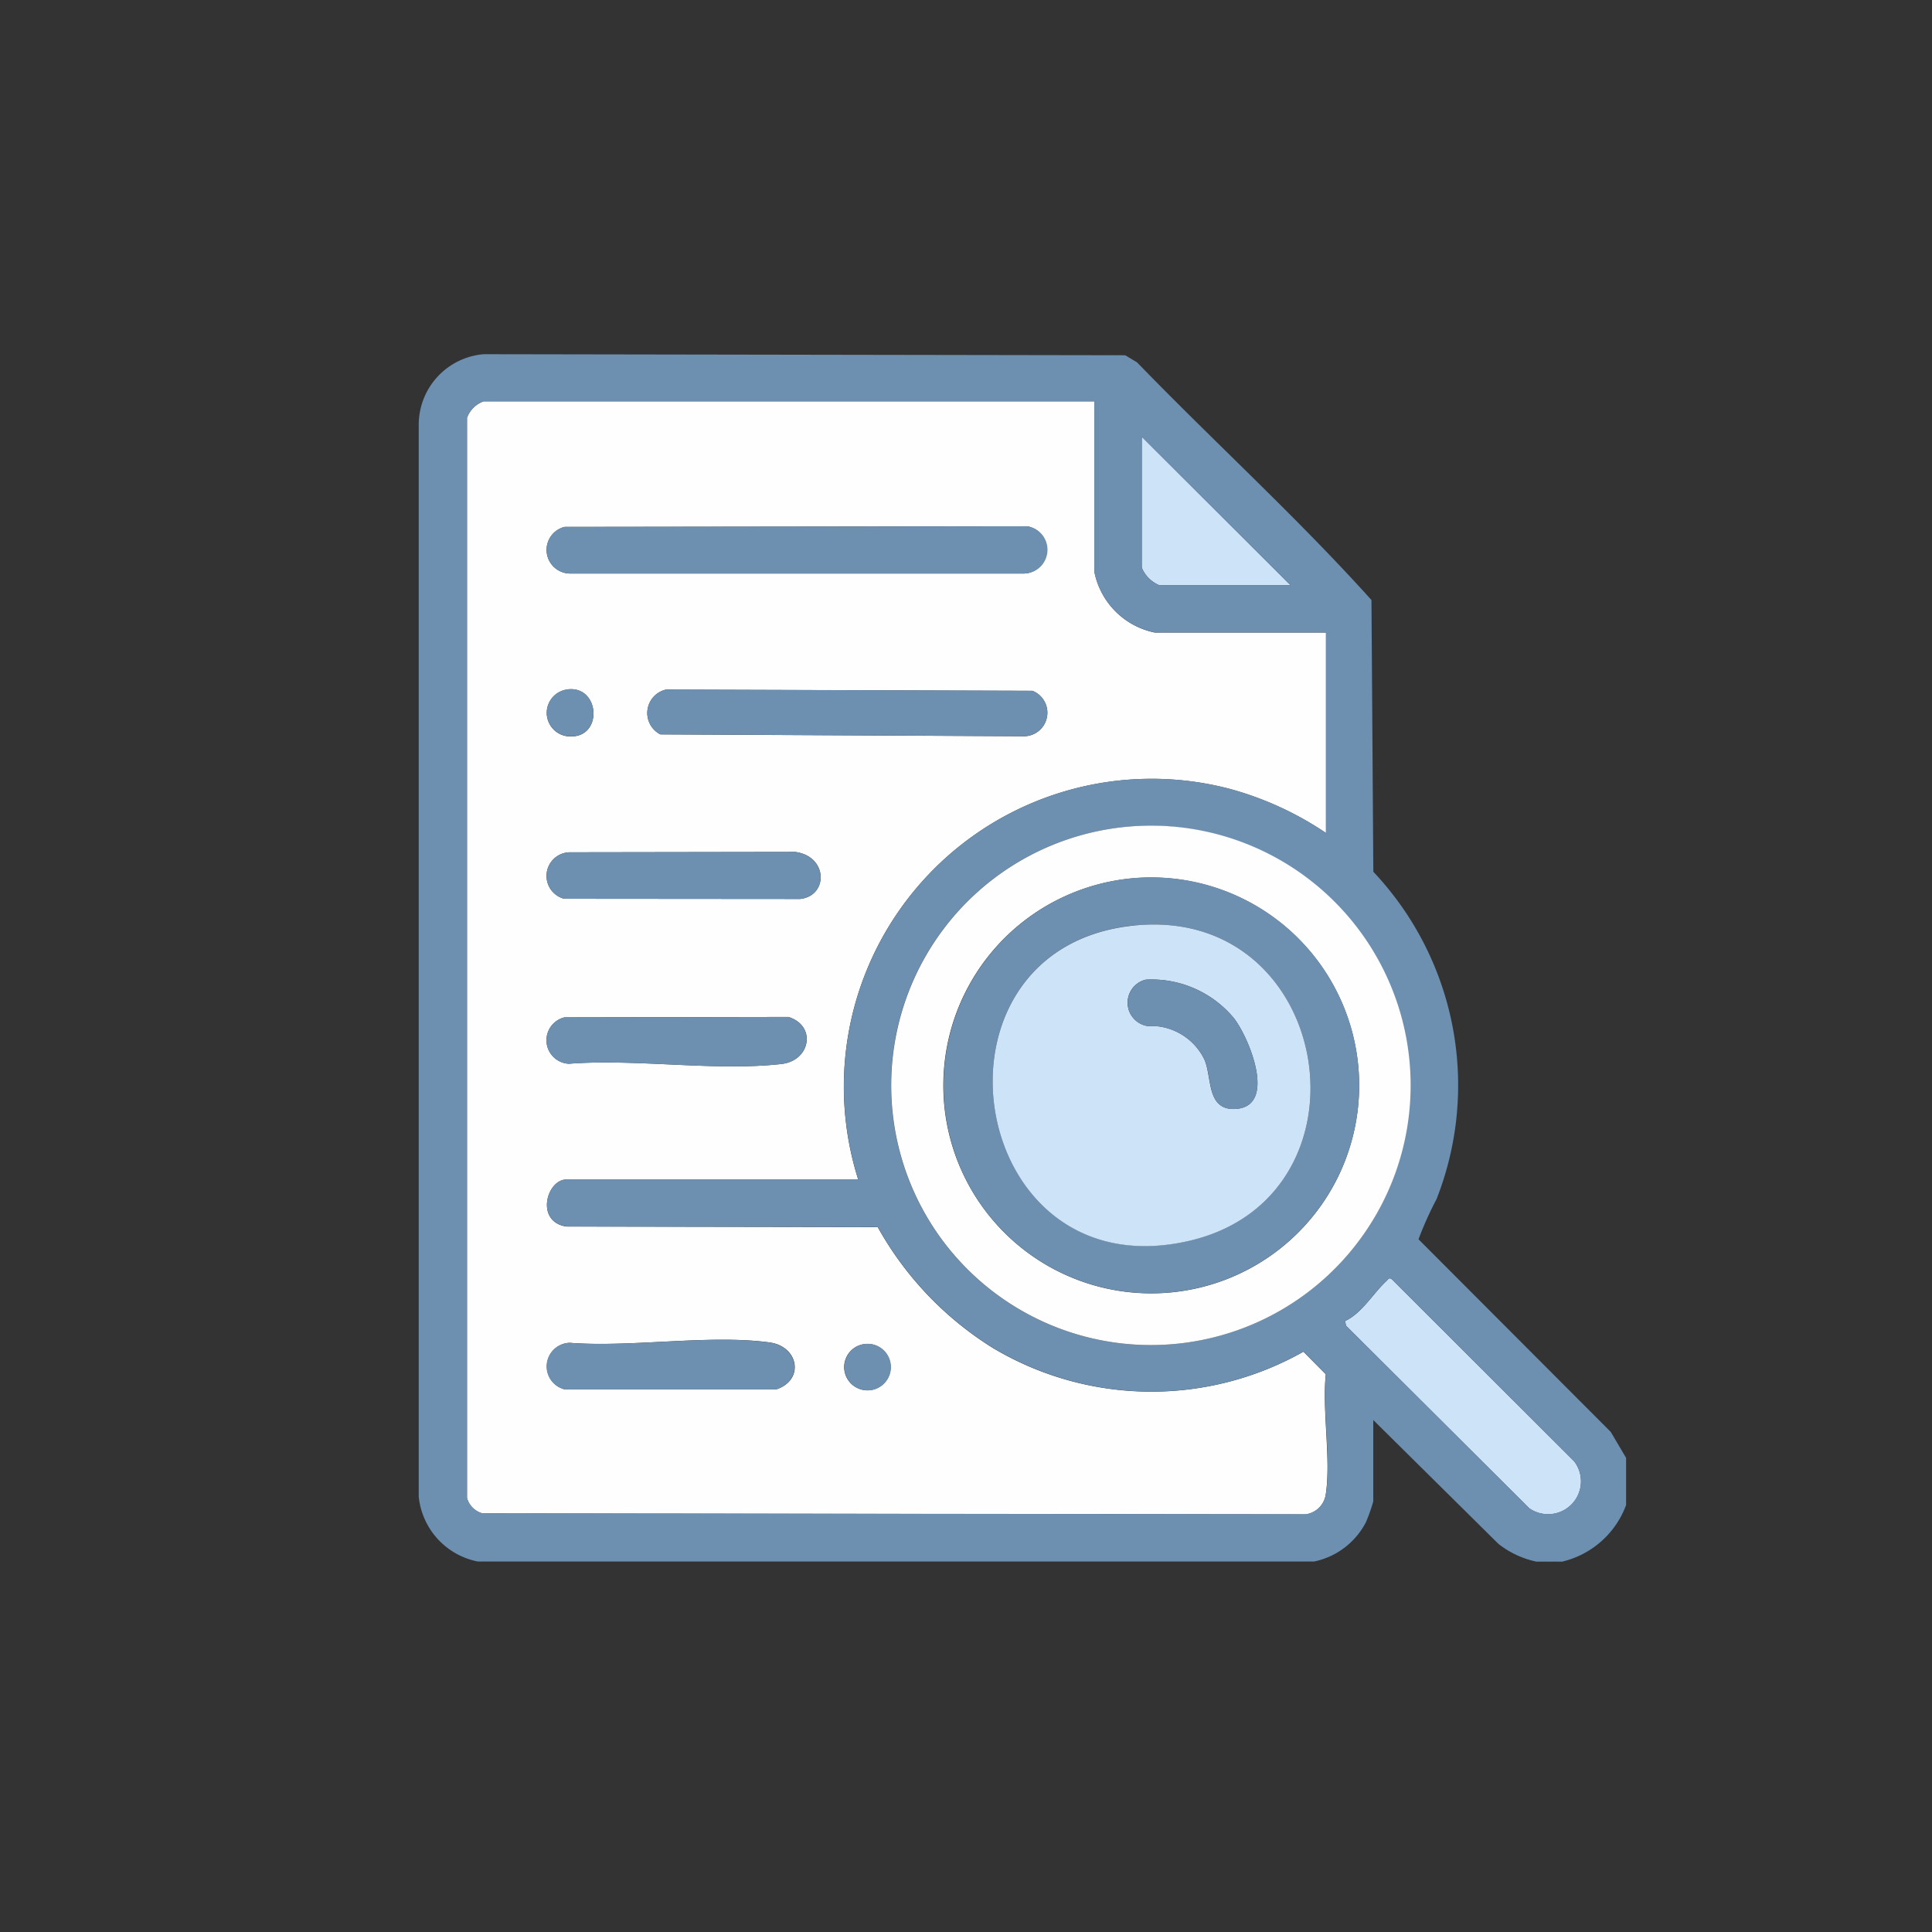 <svg xmlns="http://www.w3.org/2000/svg" xmlns:xlink="http://www.w3.org/1999/xlink" width="60" height="60" viewBox="0 0 60 60"><rect x="0" y="0" width="60" height="60" fill="#333333" stroke="none"/><defs><clipPath id="b"><rect width="60" height="60"/></clipPath></defs><g id="a" clip-path="url(#b)"><g transform="translate(636.28 -3086.76)"><path d="M35.567,15.72v5.31A2.4,2.4,0,0,0,37.437,22.9h5.32v6.226a10.058,10.058,0,0,0-2.993-1.371A9.559,9.559,0,0,0,28.229,39.888H19.166c-.611,0-.977,1.31,0,1.46l9.669.017a10.346,10.346,0,0,0,3.576,3.754,9.608,9.608,0,0,0,9.645.116l.694.7c-.117,1.144.165,2.627,0,3.729a.731.731,0,0,1-.624.622l-25.57-.03a.687.687,0,0,1-.477-.476V16.231a.855.855,0,0,1,.516-.511H35.565Zm-16.457,3.9a.735.735,0,0,0,.2,1.448H33.329a.739.739,0,0,0,.149-1.467l-14.367.019Zm.075,5.051a.732.732,0,0,0-.014,1.447C20.329,26.276,20.241,24.517,19.185,24.669Zm3.08,0a.746.746,0,0,0-.181,1.392l11.32.058a.731.731,0,0,0,.236-1.411l-11.375-.038Zm-3.009,5.054a.734.734,0,0,0-.16,1.443l7.335.006c.871-.1.865-1.322-.155-1.46Zm-.147,5.126a.731.731,0,0,0,.137,1.441c2.086-.161,4.558.239,6.6.007.9-.1,1.1-1.184.216-1.461l-6.95.013Zm.147,10.108A.734.734,0,0,0,19.1,46.4h6.6c.868-.3.675-1.332-.222-1.454-1.867-.254-4.288.162-6.213.011Zm9.024.071a.721.721,0,0,0-.056,1.342A.721.721,0,1,0,28.281,45.031Z" transform="translate(-637.857 3083.504)" fill="#fefefe"/><path d="M294.75,295.433c.522-.234.885-.873,1.288-1.243.065-.06.082-.129.182-.043l5.649,5.641a1.021,1.021,0,0,1-1.391,1.462l-5.692-5.671-.034-.147Z" transform="translate(-889.262 2832.354)" fill="#cde3f7"/><path d="M234.882,31.564H230.81a1.008,1.008,0,0,1-.55-.549V26.95l4.623,4.614Z" transform="translate(-831.082 3073.373)" fill="#cde3f7"/><path d="M41.875,55.389l14.367-.019a.738.738,0,0,1-.149,1.467H42.078A.735.735,0,0,1,41.875,55.389Z" transform="translate(-660.622 3047.733)" fill="#6d8fb0"/><path d="M73.914,107.2l11.375.038a.731.731,0,0,1-.236,1.411l-11.32-.058a.746.746,0,0,1,.181-1.392Z" transform="translate(-689.506 3000.974)" fill="#6d8fb0"/><path d="M42.022,158.771l7.02-.011c1.019.139,1.025,1.358.155,1.46l-7.335-.006A.734.734,0,0,1,42.022,158.771Z" transform="translate(-660.623 2954.458)" fill="#6d8fb0"/><path d="M41.87,211.143l6.95-.013c.882.277.684,1.358-.216,1.461-2.04.232-4.511-.167-6.6-.007a.731.731,0,0,1-.137-1.441Z" transform="translate(-660.617 2907.212)" fill="#6d8fb0"/><path d="M42.031,313.692c1.924.151,4.347-.265,6.213-.011.9.122,1.091,1.158.222,1.454H41.872a.734.734,0,0,1,.16-1.443Z" transform="translate(-660.632 2814.771)" fill="#6d8fb0"/><path d="M42.012,107.1c1.056-.153,1.144,1.607-.014,1.447A.732.732,0,0,1,42.012,107.1Z" transform="translate(-660.684 3001.07)" fill="#6d8fb0"/><path d="M136.286,315.008a.724.724,0,1,1-.056,1.342A.724.724,0,0,1,136.286,315.008Z" transform="translate(-745.862 2813.526)" fill="#6d8fb0"/><path d="M38.22,35.033V36.5a2.806,2.806,0,0,1-1.981,1.757h-.807a2.86,2.86,0,0,1-1.175-.549L30.368,33.86v2.526a5.09,5.09,0,0,1-.229.65,2.353,2.353,0,0,1-1.606,1.218H2.557A2.288,2.288,0,0,1,.724,36.239l0-33.325A2.2,2.2,0,0,1,2.741.76L22.665.793l.367.22c2.4,2.479,4.979,4.822,7.28,7.382l.058,8.438A9.659,9.659,0,0,1,32.333,27a10.83,10.83,0,0,0-.56,1.247l5.971,5.983.476.806ZM21.709,2.224H2.741a.855.855,0,0,0-.516.511V36.28a.689.689,0,0,0,.477.476l25.57.03a.733.733,0,0,0,.624-.622c.169-1.1-.114-2.585,0-3.729l-.694-.7a9.608,9.608,0,0,1-9.645-.116,10.346,10.346,0,0,1-3.576-3.754l-9.669-.017c-.982-.15-.616-1.46,0-1.46h9.062A9.559,9.559,0,0,1,25.91,14.257,10.07,10.07,0,0,1,28.9,15.628V9.4h-5.32a2.4,2.4,0,0,1-1.871-1.868V2.224ZM27.8,7.936,23.177,3.322V7.387a1.008,1.008,0,0,0,.55.549H27.8Zm-5,7.492A8.066,8.066,0,1,0,30.325,27.7,8.086,8.086,0,0,0,22.8,15.428Zm6.692,15.359.034.147L35.214,36.6a1.021,1.021,0,0,0,1.391-1.462L30.956,29.5c-.1-.086-.117-.017-.182.043-.4.37-.764,1.009-1.288,1.243Z" transform="translate(-624 3097)" fill="#6d8fb0"/><path d="M158.144,150.419a8.066,8.066,0,1,1-6.652,11.43A8.068,8.068,0,0,1,158.144,150.419Zm.073,1.611a6.458,6.458,0,1,0,6.339,9.4A6.461,6.461,0,0,0,158.217,152.03Z" transform="translate(-759.348 2962.009)" fill="#fefefe"/><path d="M173.136,166.9a6.458,6.458,0,1,1-4.565,10.3A6.466,6.466,0,0,1,173.136,166.9Zm.073,1.464c-6.842.7-5.24,11.366,1.676,9.8C180.838,176.824,179.432,167.735,173.209,168.368Z" transform="translate(-774.267 2947.135)" fill="#6d8fb0"/><path d="M187.335,181.819c6.223-.633,7.629,8.456,1.676,9.8C182.095,193.186,180.493,182.516,187.335,181.819Zm.362,1.681a.735.735,0,0,0,0,1.43c.157.036.329,0,.479.034a1.855,1.855,0,0,1,1.337,1.008c.248.543.055,1.581.953,1.543,1.327-.056.444-2.212-.037-2.824A3.323,3.323,0,0,0,187.7,183.5Z" transform="translate(-788.393 2933.684)" fill="#cde3f7"/><path d="M226.355,199.015a3.327,3.327,0,0,1,2.734,1.193c.481.612,1.363,2.768.037,2.824-.9.037-.7-1-.953-1.543a1.855,1.855,0,0,0-1.337-1.008c-.151-.039-.324,0-.479-.034a.735.735,0,0,1,0-1.43Z" transform="translate(-827.051 2918.169)" fill="#6d8fb0"/></g></g></svg>
